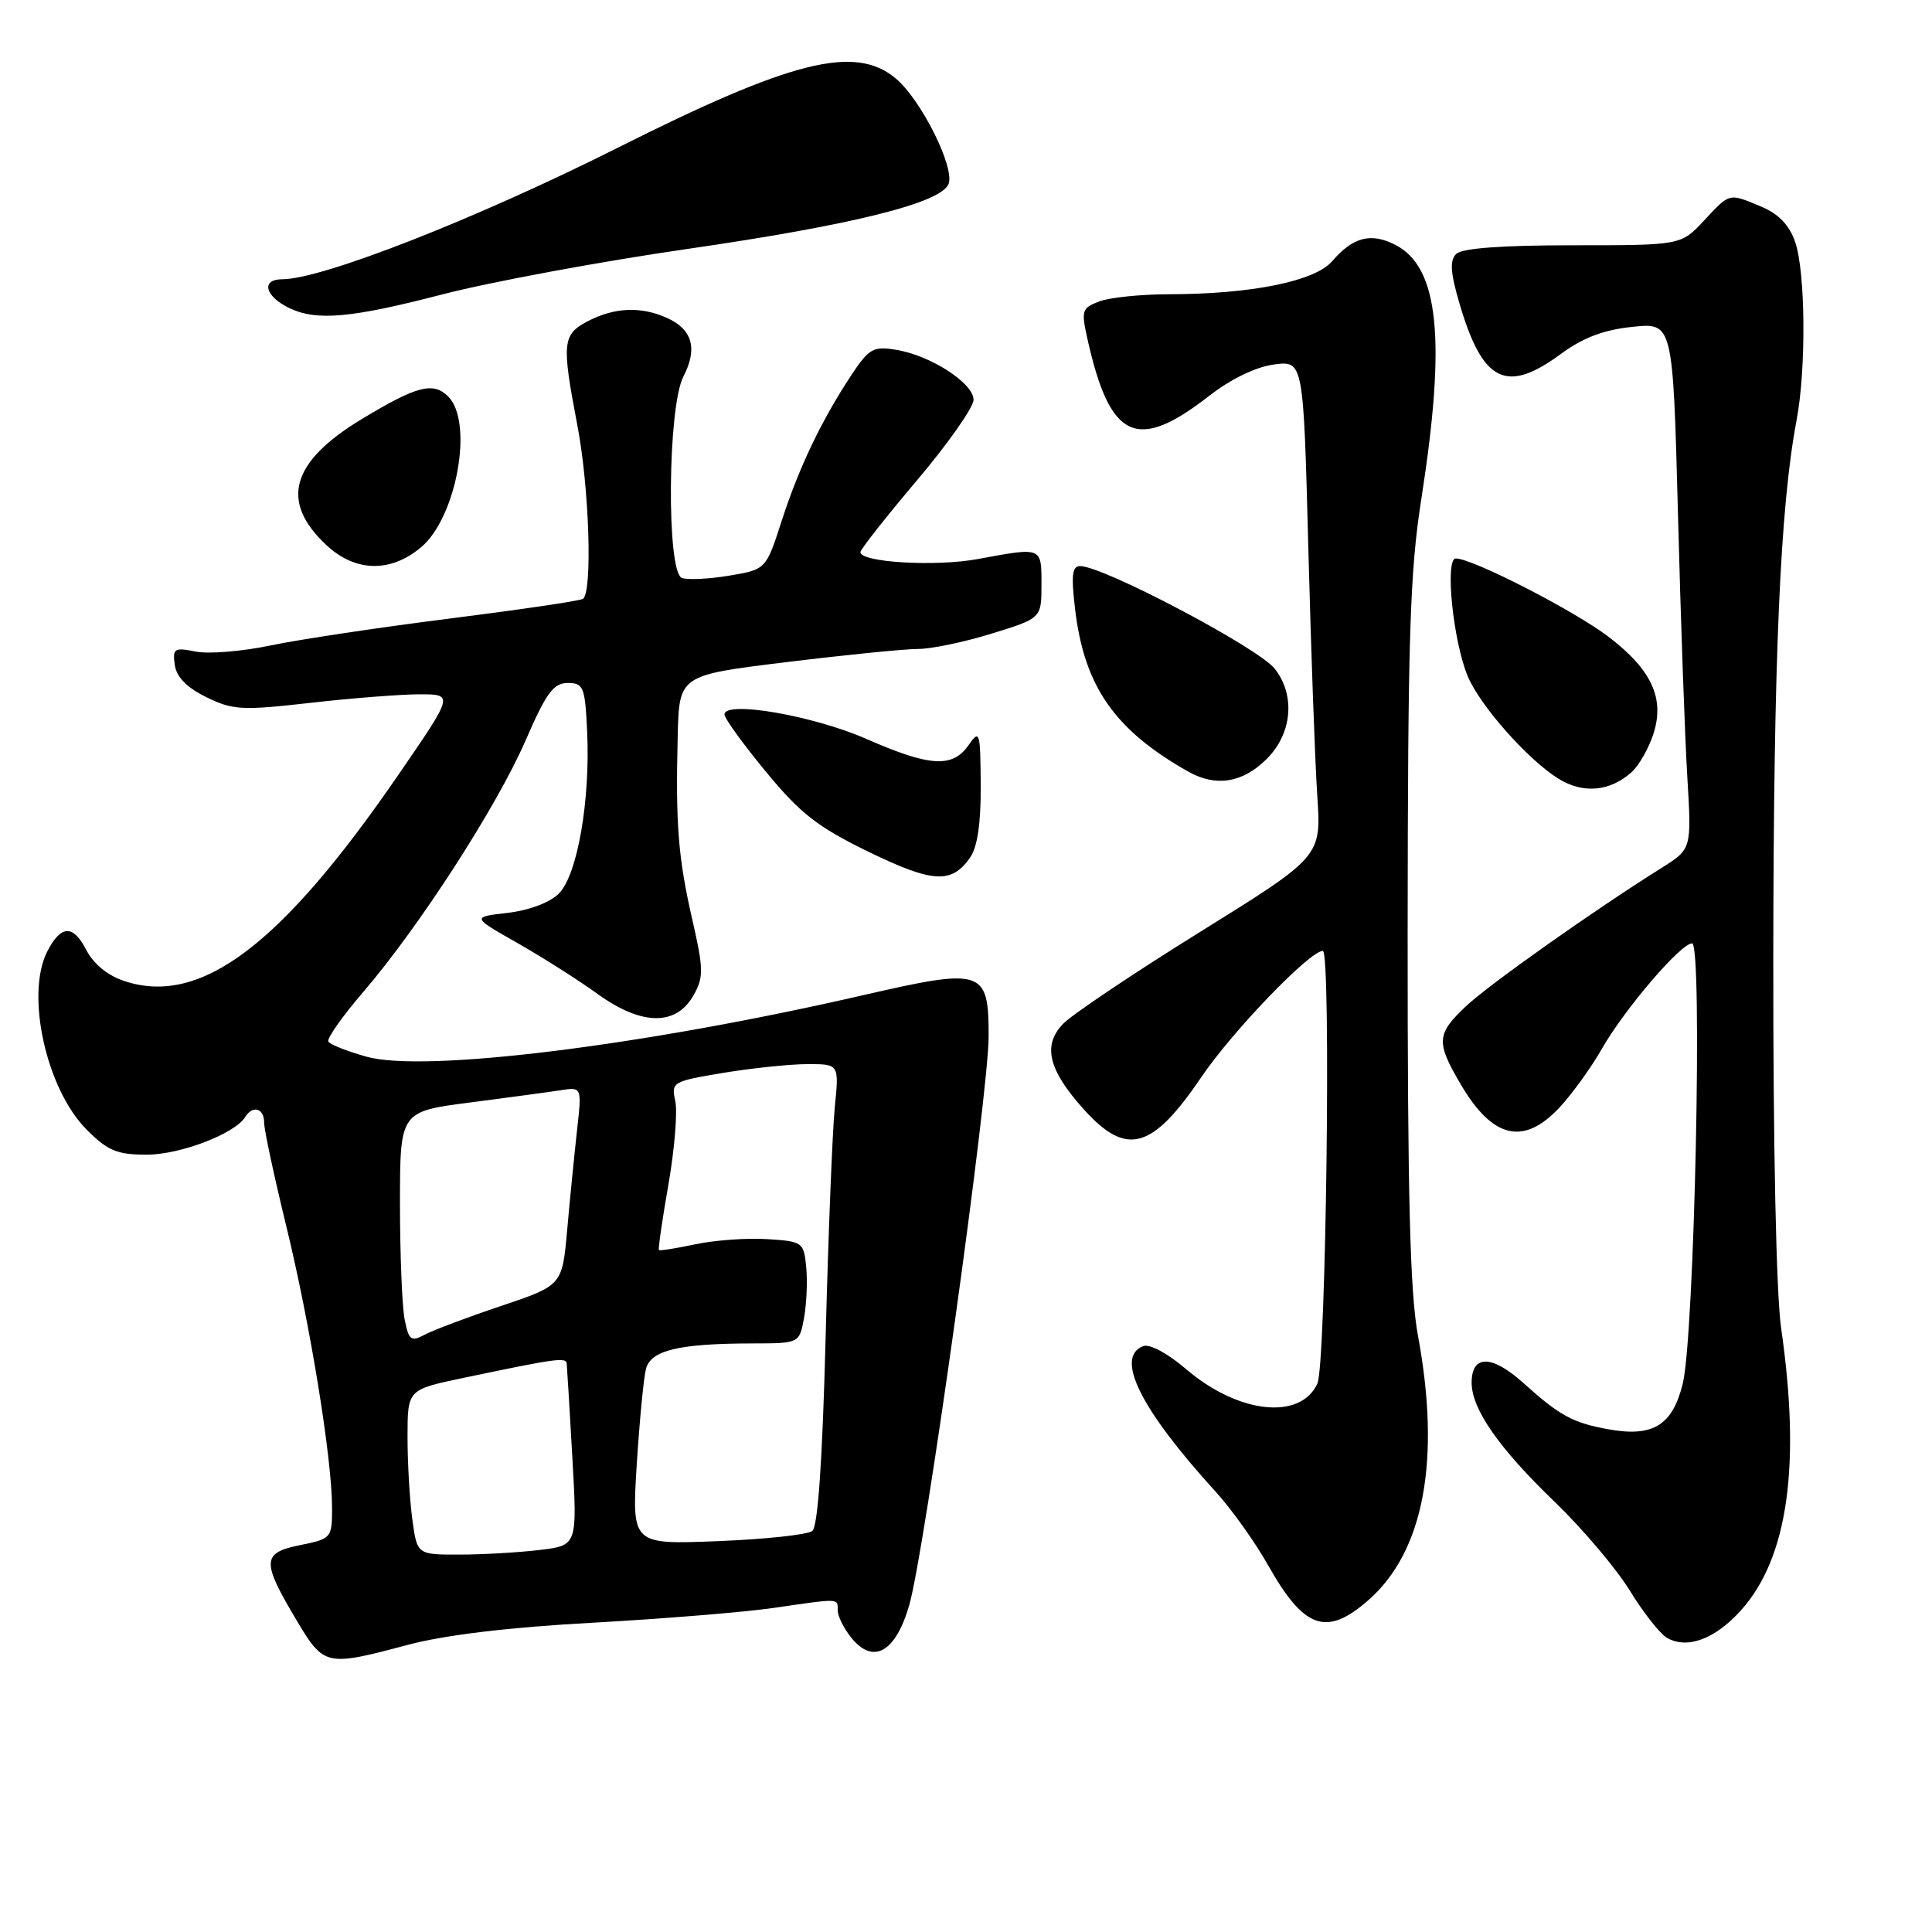 <?xml version="1.0" encoding="UTF-8" standalone="no"?>
<!DOCTYPE svg PUBLIC "-//W3C//DTD SVG 1.1//EN" "http://www.w3.org/Graphics/SVG/1.1/DTD/svg11.dtd" >
<svg xmlns="http://www.w3.org/2000/svg" xmlns:xlink="http://www.w3.org/1999/xlink" version="1.1" viewBox="0 0 256 256">
 <g >
 <path fill="currentColor"
d=" M 54.00 217.96 C 58.92 216.65 67.35 215.63 78.50 215.02 C 87.85 214.50 98.65 213.62 102.50 213.06 C 111.38 211.77 111.00 211.75 111.00 213.39 C 111.00 214.15 111.82 215.79 112.81 217.02 C 115.72 220.61 118.67 218.94 120.48 212.69 C 122.55 205.50 131.00 144.96 131.00 137.31 C 131.00 128.44 130.27 128.21 114.27 131.89 C 85.16 138.58 56.23 142.16 48.58 140.02 C 46.03 139.31 43.75 138.41 43.51 138.02 C 43.27 137.64 45.36 134.66 48.16 131.41 C 55.55 122.80 65.83 106.88 69.64 98.12 C 72.37 91.83 73.34 90.50 75.22 90.50 C 77.32 90.50 77.52 91.00 77.80 96.92 C 78.23 106.06 76.51 115.93 74.06 118.39 C 72.85 119.60 70.13 120.62 67.27 120.96 C 62.50 121.51 62.50 121.51 68.50 124.92 C 71.80 126.79 76.63 129.86 79.22 131.73 C 85.06 135.93 89.62 135.97 91.92 131.84 C 93.25 129.47 93.23 128.38 91.73 121.84 C 89.86 113.67 89.51 109.25 89.80 97.49 C 90.00 89.47 90.00 89.47 104.25 87.73 C 112.09 86.77 119.92 85.99 121.64 85.99 C 123.37 86.00 127.76 85.08 131.39 83.96 C 138.00 81.92 138.00 81.92 138.00 77.46 C 138.00 72.44 138.13 72.49 129.55 74.08 C 123.96 75.11 113.99 74.52 114.01 73.16 C 114.01 72.80 117.39 68.51 121.51 63.64 C 125.63 58.77 129.00 53.97 129.00 52.97 C 129.00 50.77 123.30 47.09 118.74 46.35 C 115.72 45.85 115.15 46.18 112.83 49.67 C 108.86 55.68 105.88 61.91 103.59 68.98 C 101.50 75.46 101.50 75.46 96.60 76.28 C 93.90 76.73 91.09 76.86 90.35 76.58 C 88.30 75.79 88.46 53.94 90.55 49.90 C 92.46 46.22 91.76 43.67 88.43 42.15 C 84.99 40.58 81.47 40.71 77.95 42.53 C 74.51 44.31 74.40 45.35 76.50 56.34 C 78.09 64.62 78.53 78.56 77.23 79.36 C 76.81 79.62 68.87 80.79 59.60 81.96 C 50.32 83.13 39.65 84.73 35.89 85.52 C 32.13 86.31 27.65 86.68 25.94 86.34 C 23.09 85.77 22.85 85.92 23.16 88.11 C 23.39 89.72 24.75 91.11 27.35 92.38 C 30.86 94.10 32.07 94.16 41.14 93.13 C 46.60 92.51 53.11 92.00 55.60 92.00 C 60.12 92.00 60.12 92.00 52.84 102.59 C 37.24 125.31 26.59 133.33 16.49 130.00 C 14.27 129.27 12.39 127.73 11.42 125.85 C 9.68 122.48 8.07 122.55 6.26 126.08 C 3.35 131.79 6.13 144.33 11.50 149.70 C 14.29 152.49 15.52 153.00 19.44 153.00 C 23.87 153.00 31.12 150.23 32.49 148.01 C 33.49 146.40 35.00 146.84 35.00 148.75 C 35.00 149.71 36.33 155.90 37.94 162.50 C 41.10 175.45 44.00 193.28 44.00 199.82 C 44.00 203.80 43.91 203.90 39.75 204.74 C 34.68 205.77 34.63 206.88 39.33 214.75 C 42.93 220.78 43.21 220.84 54.00 217.96 Z  M 230.71 213.35 C 236.91 206.42 238.64 194.19 236.01 176.00 C 235.36 171.51 234.94 151.71 234.97 126.65 C 235.01 87.15 235.88 67.17 238.05 55.72 C 239.35 48.89 239.24 36.00 237.86 32.04 C 237.10 29.83 235.66 28.34 233.40 27.39 C 229.02 25.56 229.26 25.51 225.77 29.25 C 222.73 32.50 222.73 32.50 208.42 32.50 C 198.96 32.50 193.71 32.89 192.95 33.65 C 192.08 34.52 192.19 36.12 193.37 40.15 C 196.44 50.65 199.57 52.23 206.78 46.93 C 209.76 44.74 212.49 43.70 216.31 43.31 C 221.67 42.75 221.67 42.75 222.34 68.13 C 222.70 82.08 223.26 97.78 223.58 103.00 C 224.15 112.50 224.15 112.50 220.17 115.00 C 211.13 120.67 197.29 130.46 194.25 133.33 C 190.34 137.02 190.26 138.07 193.53 143.64 C 197.77 150.88 201.88 151.85 206.64 146.75 C 208.31 144.96 210.83 141.47 212.24 139.00 C 215.23 133.74 222.71 125.00 224.21 125.00 C 225.63 125.00 224.53 176.90 222.98 183.31 C 221.63 188.86 219.04 190.46 213.13 189.39 C 208.42 188.54 206.65 187.58 201.92 183.31 C 197.69 179.49 195.00 179.45 195.00 183.22 C 195.01 186.72 198.59 191.86 206.00 199.00 C 209.70 202.57 214.18 207.86 215.95 210.75 C 217.72 213.63 219.92 216.44 220.83 216.99 C 223.51 218.59 227.26 217.21 230.71 213.35 Z  M 181.34 212.01 C 188.67 205.57 190.94 193.46 187.89 177.00 C 186.83 171.28 186.51 158.59 186.52 123.50 C 186.55 84.24 186.81 75.82 188.35 66.00 C 191.63 44.99 190.66 35.43 184.92 32.46 C 181.67 30.78 179.29 31.39 176.50 34.63 C 174.20 37.28 165.78 38.98 154.82 38.99 C 151.14 39.00 147.02 39.42 145.66 39.94 C 143.34 40.82 143.24 41.14 144.12 45.04 C 147.10 58.29 150.64 59.92 160.23 52.45 C 163.07 50.23 166.40 48.62 168.79 48.30 C 172.71 47.78 172.71 47.78 173.36 72.64 C 173.72 86.31 174.25 101.10 174.55 105.50 C 175.08 113.50 175.08 113.50 158.99 123.50 C 150.14 129.00 141.97 134.49 140.83 135.69 C 138.12 138.56 138.93 141.80 143.64 147.03 C 149.29 153.28 152.66 152.34 159.18 142.73 C 163.32 136.62 173.55 126.00 175.28 126.00 C 176.40 126.00 175.71 180.84 174.56 183.33 C 172.31 188.23 164.08 187.33 157.17 181.42 C 154.73 179.33 152.33 178.04 151.48 178.37 C 147.68 179.83 151.11 186.72 161.09 197.67 C 163.18 199.96 166.31 204.35 168.04 207.42 C 172.82 215.88 175.77 216.90 181.34 212.01 Z  M 128.53 113.65 C 129.52 112.24 129.98 109.10 129.95 104.03 C 129.90 96.89 129.81 96.62 128.33 98.75 C 126.20 101.79 123.20 101.60 114.75 97.89 C 107.72 94.81 96.00 92.79 96.00 94.67 C 96.00 95.19 98.47 98.60 101.49 102.26 C 106.06 107.81 108.33 109.57 115.05 112.85 C 123.59 117.00 126.08 117.15 128.53 113.65 Z  M 216.21 102.30 C 217.15 101.45 218.44 99.21 219.06 97.32 C 220.63 92.57 218.88 88.76 213.13 84.37 C 208.59 80.91 195.12 74.00 192.90 74.00 C 191.43 74.00 192.54 84.97 194.48 89.60 C 196.11 93.50 202.45 100.67 206.50 103.18 C 209.77 105.21 213.34 104.89 216.21 102.30 Z  M 167.78 100.63 C 171.22 97.26 171.69 92.15 168.91 88.61 C 166.74 85.85 146.23 75.03 143.13 75.01 C 142.06 75.00 141.92 76.22 142.46 80.75 C 143.67 90.96 147.71 96.74 157.43 102.23 C 161.09 104.30 164.61 103.75 167.78 100.63 Z  M 55.80 72.51 C 60.51 68.55 62.78 55.92 59.39 52.54 C 57.41 50.56 55.25 51.12 48.00 55.49 C 38.54 61.19 37.05 66.44 43.25 72.23 C 47.08 75.81 51.75 75.92 55.80 72.51 Z  M 58.61 39.01 C 64.94 37.37 79.51 34.66 90.99 33.00 C 112.98 29.82 124.72 26.89 125.69 24.37 C 126.53 22.17 122.06 13.23 118.71 10.41 C 113.33 5.88 104.95 7.97 81.79 19.61 C 63.06 29.01 42.68 37.00 37.42 37.00 C 34.55 37.00 35.08 39.24 38.31 40.81 C 41.93 42.56 46.53 42.15 58.61 39.01 Z  M 54.64 201.36 C 54.29 198.81 54.00 193.89 54.00 190.43 C 54.00 184.14 54.00 184.14 61.25 182.61 C 73.67 180.00 75.00 179.82 75.09 180.67 C 75.14 181.13 75.48 186.74 75.84 193.14 C 76.50 204.78 76.50 204.78 71.50 205.38 C 68.75 205.71 63.97 205.99 60.89 205.99 C 55.27 206.00 55.27 206.00 54.64 201.36 Z  M 84.37 194.08 C 84.74 188.26 85.29 182.54 85.60 181.37 C 86.26 178.91 89.96 178.03 99.70 178.01 C 105.91 178.00 105.91 178.00 106.53 174.68 C 106.87 172.86 107.01 169.82 106.83 167.93 C 106.51 164.59 106.37 164.49 101.65 164.19 C 98.98 164.02 94.71 164.33 92.16 164.87 C 89.61 165.41 87.43 165.76 87.31 165.64 C 87.19 165.52 87.75 161.61 88.57 156.96 C 89.38 152.31 89.79 147.33 89.48 145.90 C 88.92 143.38 89.10 143.28 95.90 142.15 C 99.74 141.52 104.75 141.00 107.04 141.00 C 111.19 141.00 111.19 141.00 110.61 146.75 C 110.30 149.91 109.75 163.63 109.40 177.23 C 108.97 193.67 108.38 202.26 107.63 202.86 C 107.01 203.36 101.37 203.96 95.11 204.21 C 83.72 204.66 83.72 204.66 84.37 194.08 Z  M 53.62 174.85 C 53.28 173.14 53.00 166.25 53.00 159.52 C 53.00 147.29 53.00 147.29 62.25 146.09 C 67.34 145.43 72.76 144.70 74.30 144.46 C 77.10 144.03 77.10 144.03 76.46 149.77 C 76.11 152.92 75.52 158.84 75.16 162.91 C 74.50 170.32 74.50 170.32 66.42 173.04 C 61.97 174.53 57.42 176.24 56.29 176.85 C 54.46 177.82 54.17 177.60 53.62 174.85 Z "/>
</g>
</svg>